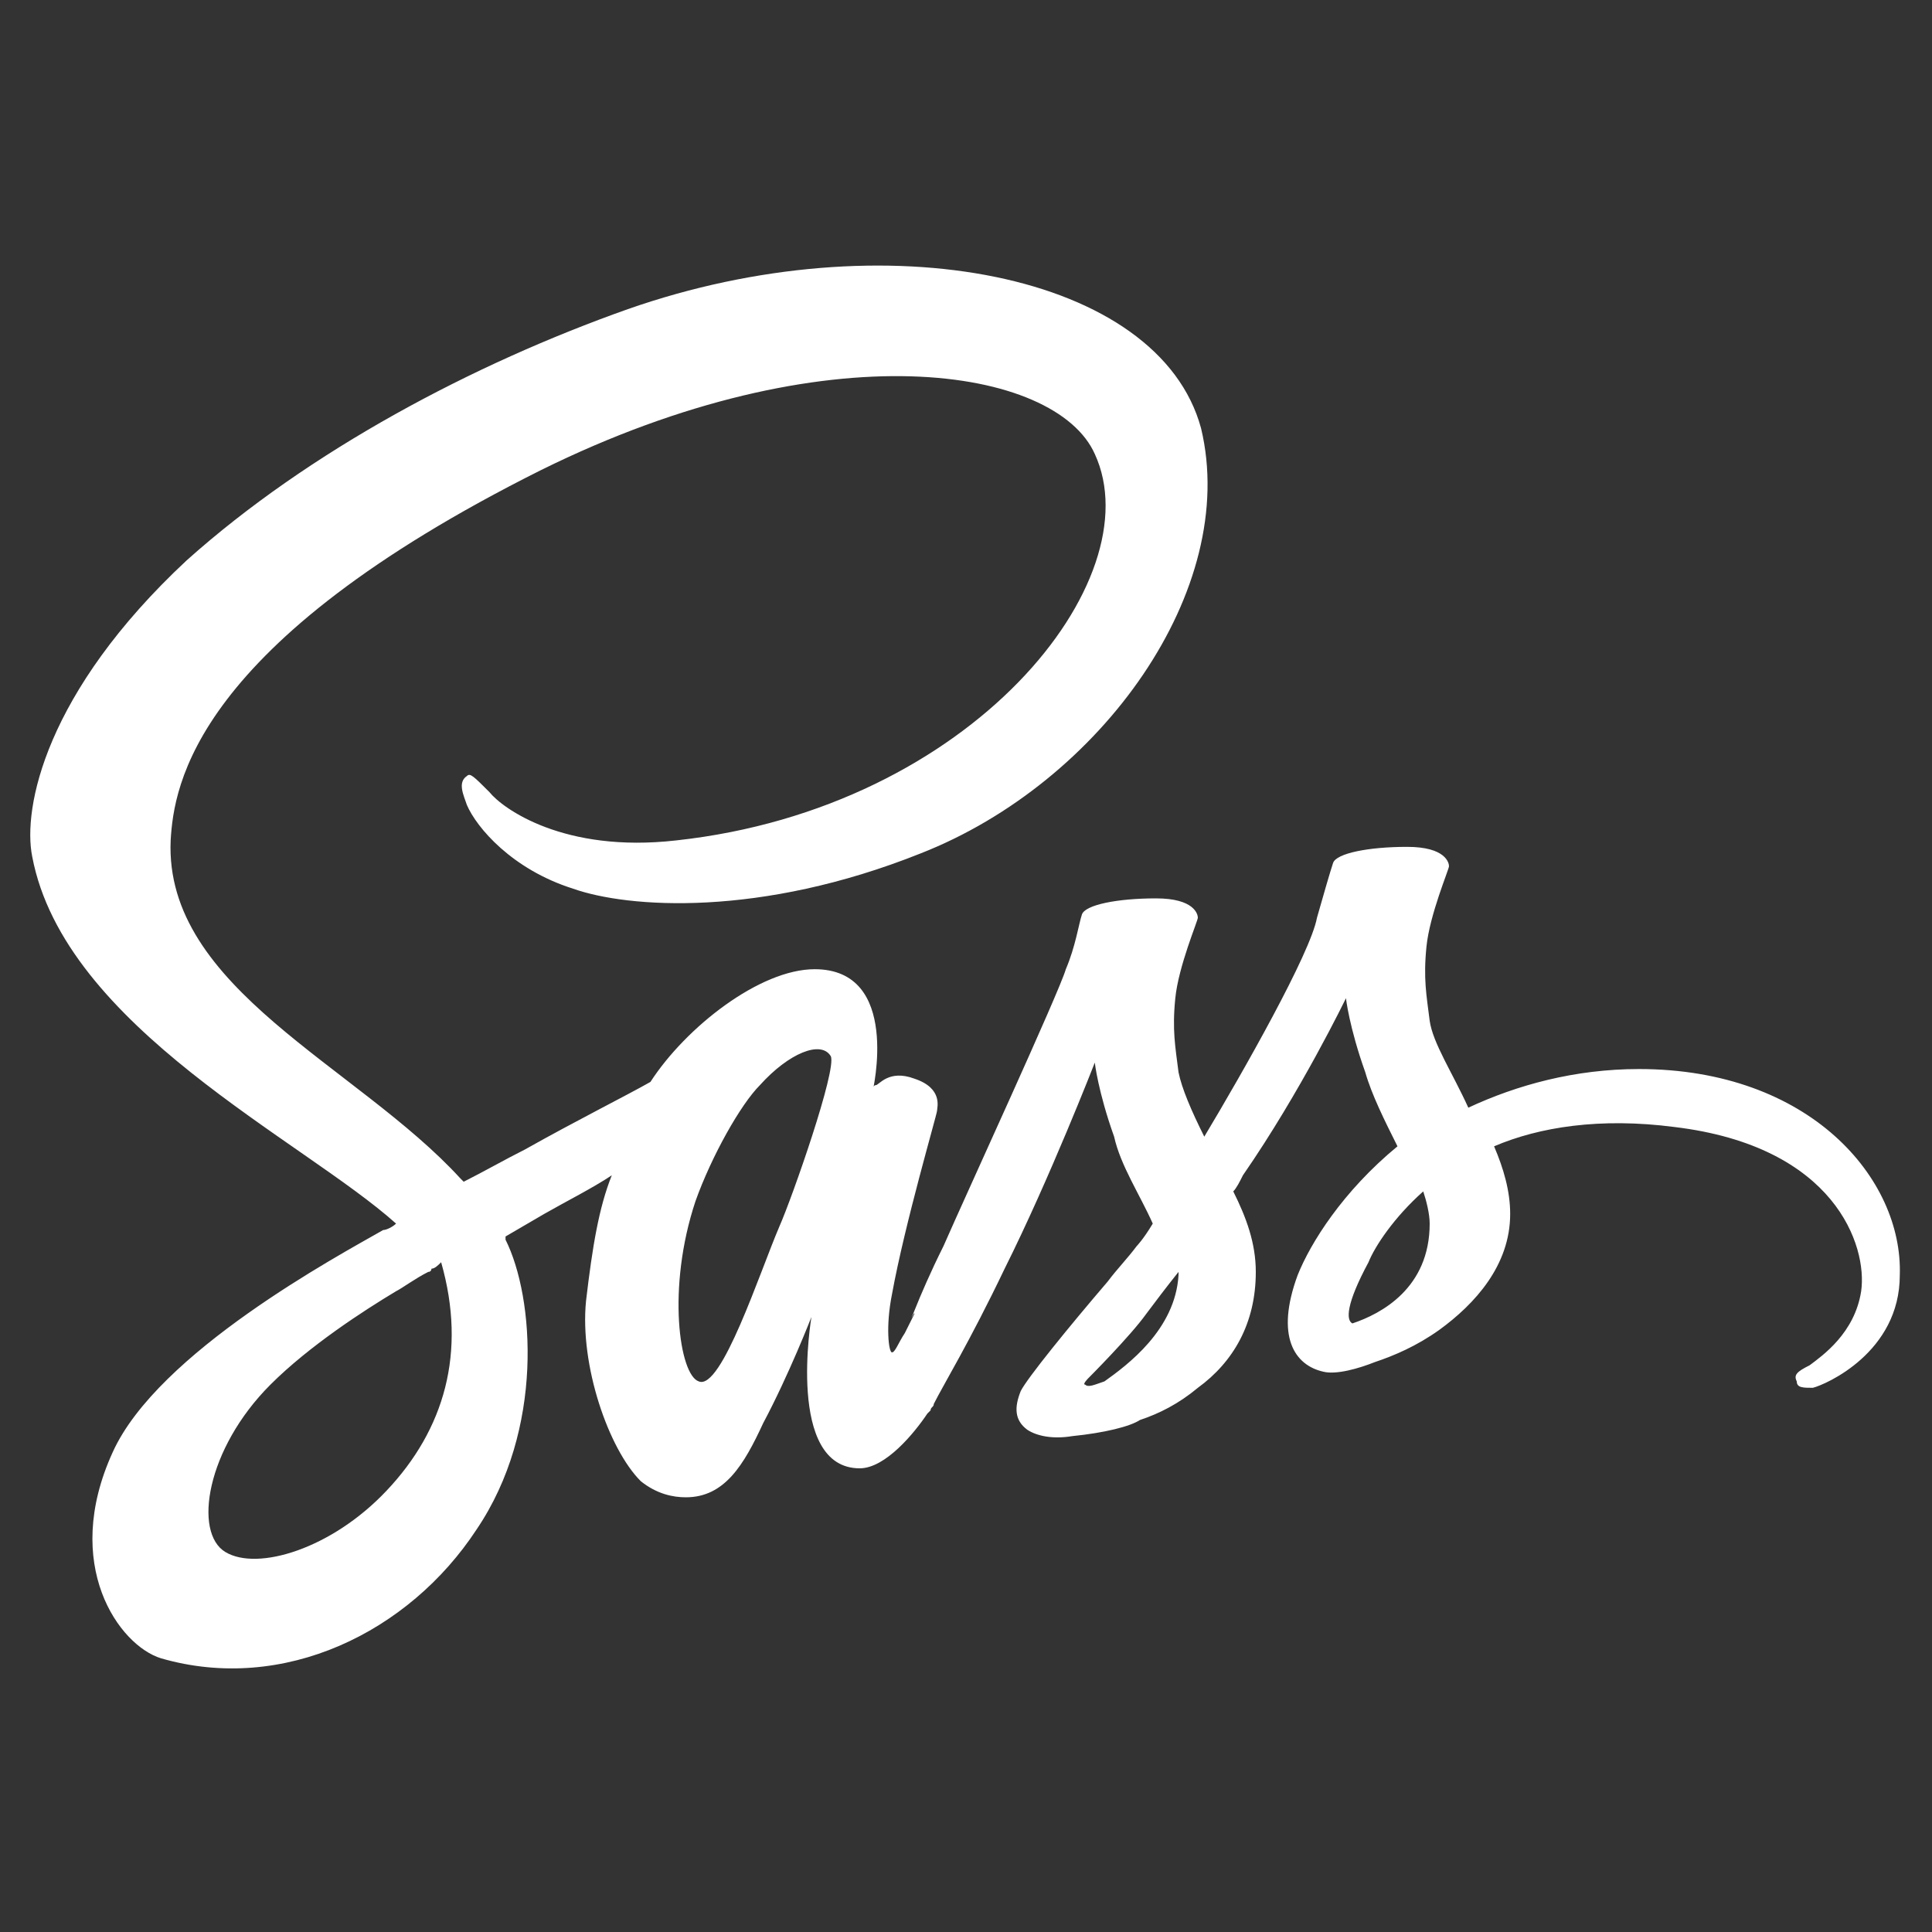 <?xml version="1.0" encoding="utf-8"?>
<!-- Generator: Adobe Illustrator 25.0.0, SVG Export Plug-In . SVG Version: 6.00 Build 0)  -->
<svg version="1.1" id="Layer_1" xmlns="http://www.w3.org/2000/svg" xmlns:xlink="http://www.w3.org/1999/xlink" x="0px" y="0px"
	 viewBox="0 0 60 60" style="enable-background:new 0 0 60 60;" xml:space="preserve">
<rect x="0" y="0" width="60" height="60" fill="#333333" stroke="none"/>
<style type="text/css">
	.st0{fill:#FFFFFF;}
</style>
<path class="st0" d="M50.9,33.2c-2,0-3.8,0.5-5.3,1.2c-0.5-1.1-1.1-2-1.2-2.7c-0.1-0.8-0.2-1.3-0.1-2.3c0.1-1,0.7-2.4,0.7-2.5
	c0-0.1-0.1-0.6-1.3-0.6c-1.2,0-2.2,0.2-2.3,0.5c-0.1,0.3-0.3,1-0.5,1.7c-0.2,1.1-2.3,4.8-3.5,6.8c-0.4-0.8-0.7-1.5-0.8-2
	c-0.1-0.8-0.2-1.3-0.1-2.3c0.1-1,0.7-2.4,0.7-2.5c0-0.1-0.1-0.6-1.3-0.6c-1.2,0-2.2,0.2-2.3,0.5c-0.1,0.3-0.2,1-0.5,1.7
	c-0.2,0.7-3.1,7-3.8,8.6c-0.4,0.8-0.7,1.5-0.9,2c-0.2,0.5,0,0,0,0.1c-0.2,0.4-0.3,0.6-0.3,0.6v0c-0.2,0.3-0.3,0.6-0.4,0.6
	c-0.1,0-0.2-0.8,0-1.8c0.4-2.2,1.4-5.6,1.4-5.7c0-0.1,0.2-0.7-0.7-1c-0.8-0.3-1.1,0.2-1.2,0.2c-0.1,0-0.1,0.2-0.1,0.2
	s0.9-3.8-1.8-3.8c-1.7,0-4,1.8-5.1,3.5c-0.7,0.4-2.3,1.2-3.9,2.1c-0.6,0.3-1.3,0.7-1.9,1l-0.1-0.1c-3.2-3.5-9.2-5.9-9-10.5
	c0.1-1.7,0.7-6.1,11.5-11.5c8.9-4.4,16-3.2,17.2-0.5c1.8,3.9-3.8,11-13,12c-3.5,0.4-5.4-1-5.8-1.5c-0.5-0.5-0.6-0.6-0.7-0.5
	c-0.3,0.2-0.1,0.6,0,0.9c0.3,0.7,1.4,2,3.3,2.6c1.7,0.6,5.8,0.9,10.8-1.1c5.6-2.2,9.9-8.2,8.7-13.2C36,8.5,27.5,6.8,19.5,9.6
	c-4.8,1.7-9.9,4.4-13.7,7.8c-4.4,4.1-5.1,7.7-4.8,9.2c1,5.3,8.4,8.8,11.3,11.4c-0.1,0.1-0.3,0.2-0.4,0.2C10.5,39,4.9,42,3.5,45.1
	c-1.6,3.5,0.2,6,1.5,6.4c3.8,1.1,7.7-0.8,9.8-4c2.1-3.1,1.8-7.2,0.9-9l0-0.1l1.2-0.7c0.7-0.4,1.5-0.8,2.1-1.2
	c-0.4,1-0.6,2.2-0.8,3.9c-0.2,2,0.7,4.6,1.7,5.6c0.5,0.4,1,0.5,1.4,0.5c1.2,0,1.8-1,2.4-2.3c0.8-1.5,1.5-3.3,1.5-3.3
	s-0.8,4.7,1.5,4.7c0.8,0,1.7-1.1,2.1-1.7v0c0,0,0,0,0.1-0.1c0-0.1,0.1-0.1,0.1-0.2v0c0.3-0.6,1.1-1.9,2.2-4.2C32.6,36.6,34,33,34,33
	s0.1,0.9,0.6,2.3c0.2,0.9,0.8,1.8,1.2,2.7c-0.3,0.5-0.5,0.7-0.5,0.7l0,0c-0.3,0.4-0.6,0.7-0.9,1.1c-1.2,1.4-2.5,3-2.7,3.4
	c-0.2,0.5-0.2,0.9,0.2,1.2c0.3,0.2,0.8,0.3,1.4,0.2c1-0.1,1.8-0.3,2.1-0.5c0.6-0.2,1.2-0.5,1.8-1c1.1-0.8,1.8-2,1.8-3.6
	c0-0.9-0.3-1.7-0.7-2.5c0.1-0.1,0.2-0.3,0.3-0.5c1.8-2.6,3.2-5.5,3.2-5.5s0.1,0.9,0.6,2.3c0.2,0.7,0.6,1.5,1,2.3
	c-1.7,1.4-2.7,3-3.1,4c-0.7,1.9-0.1,2.8,0.8,3c0.4,0.1,1.1-0.1,1.6-0.3c0.6-0.2,1.3-0.5,2-1c1.1-0.8,2.2-2,2.2-3.6
	c0-0.7-0.2-1.4-0.5-2.1c1.4-0.6,3.3-0.9,5.6-0.6c5,0.6,6,3.7,5.8,5.1c-0.2,1.3-1.2,2-1.6,2.3c-0.4,0.2-0.5,0.3-0.4,0.5
	c0,0.2,0.2,0.2,0.5,0.2c0.4-0.1,2.7-1.1,2.7-3.5C59.1,36.6,56.2,33.2,50.9,33.2L50.9,33.2z M12,46.3c-1.7,1.8-4,2.5-5,1.9
	C6,47.6,6.4,45,8.4,43c1.2-1.2,2.9-2.3,3.9-2.9c0.2-0.1,0.6-0.4,1-0.6c0.1,0,0.1-0.1,0.1-0.1c0.1,0,0.2-0.1,0.3-0.2
	C14.5,42,13.8,44.4,12,46.3L12,46.3z M24.2,38.1c-0.6,1.4-1.8,5.1-2.5,4.8c-0.6-0.2-1-2.9-0.1-5.6c0.5-1.4,1.4-3,2-3.6
	c0.9-1,1.9-1.4,2.2-0.9C26,33.2,24.6,37.2,24.2,38.1z M34.3,42.9C34,43,33.8,43.1,33.7,43c-0.1,0,0.1-0.2,0.1-0.2s1.3-1.3,1.8-2
	c0.3-0.4,0.6-0.8,1-1.3v0.1C36.5,41.3,35,42.4,34.3,42.9L34.3,42.9z M42,41.1c-0.2-0.1-0.2-0.6,0.5-1.9c0.2-0.5,0.8-1.4,1.7-2.2
	c0.1,0.3,0.2,0.7,0.2,1C44.4,40,42.9,40.8,42,41.1z"/>
</svg>
